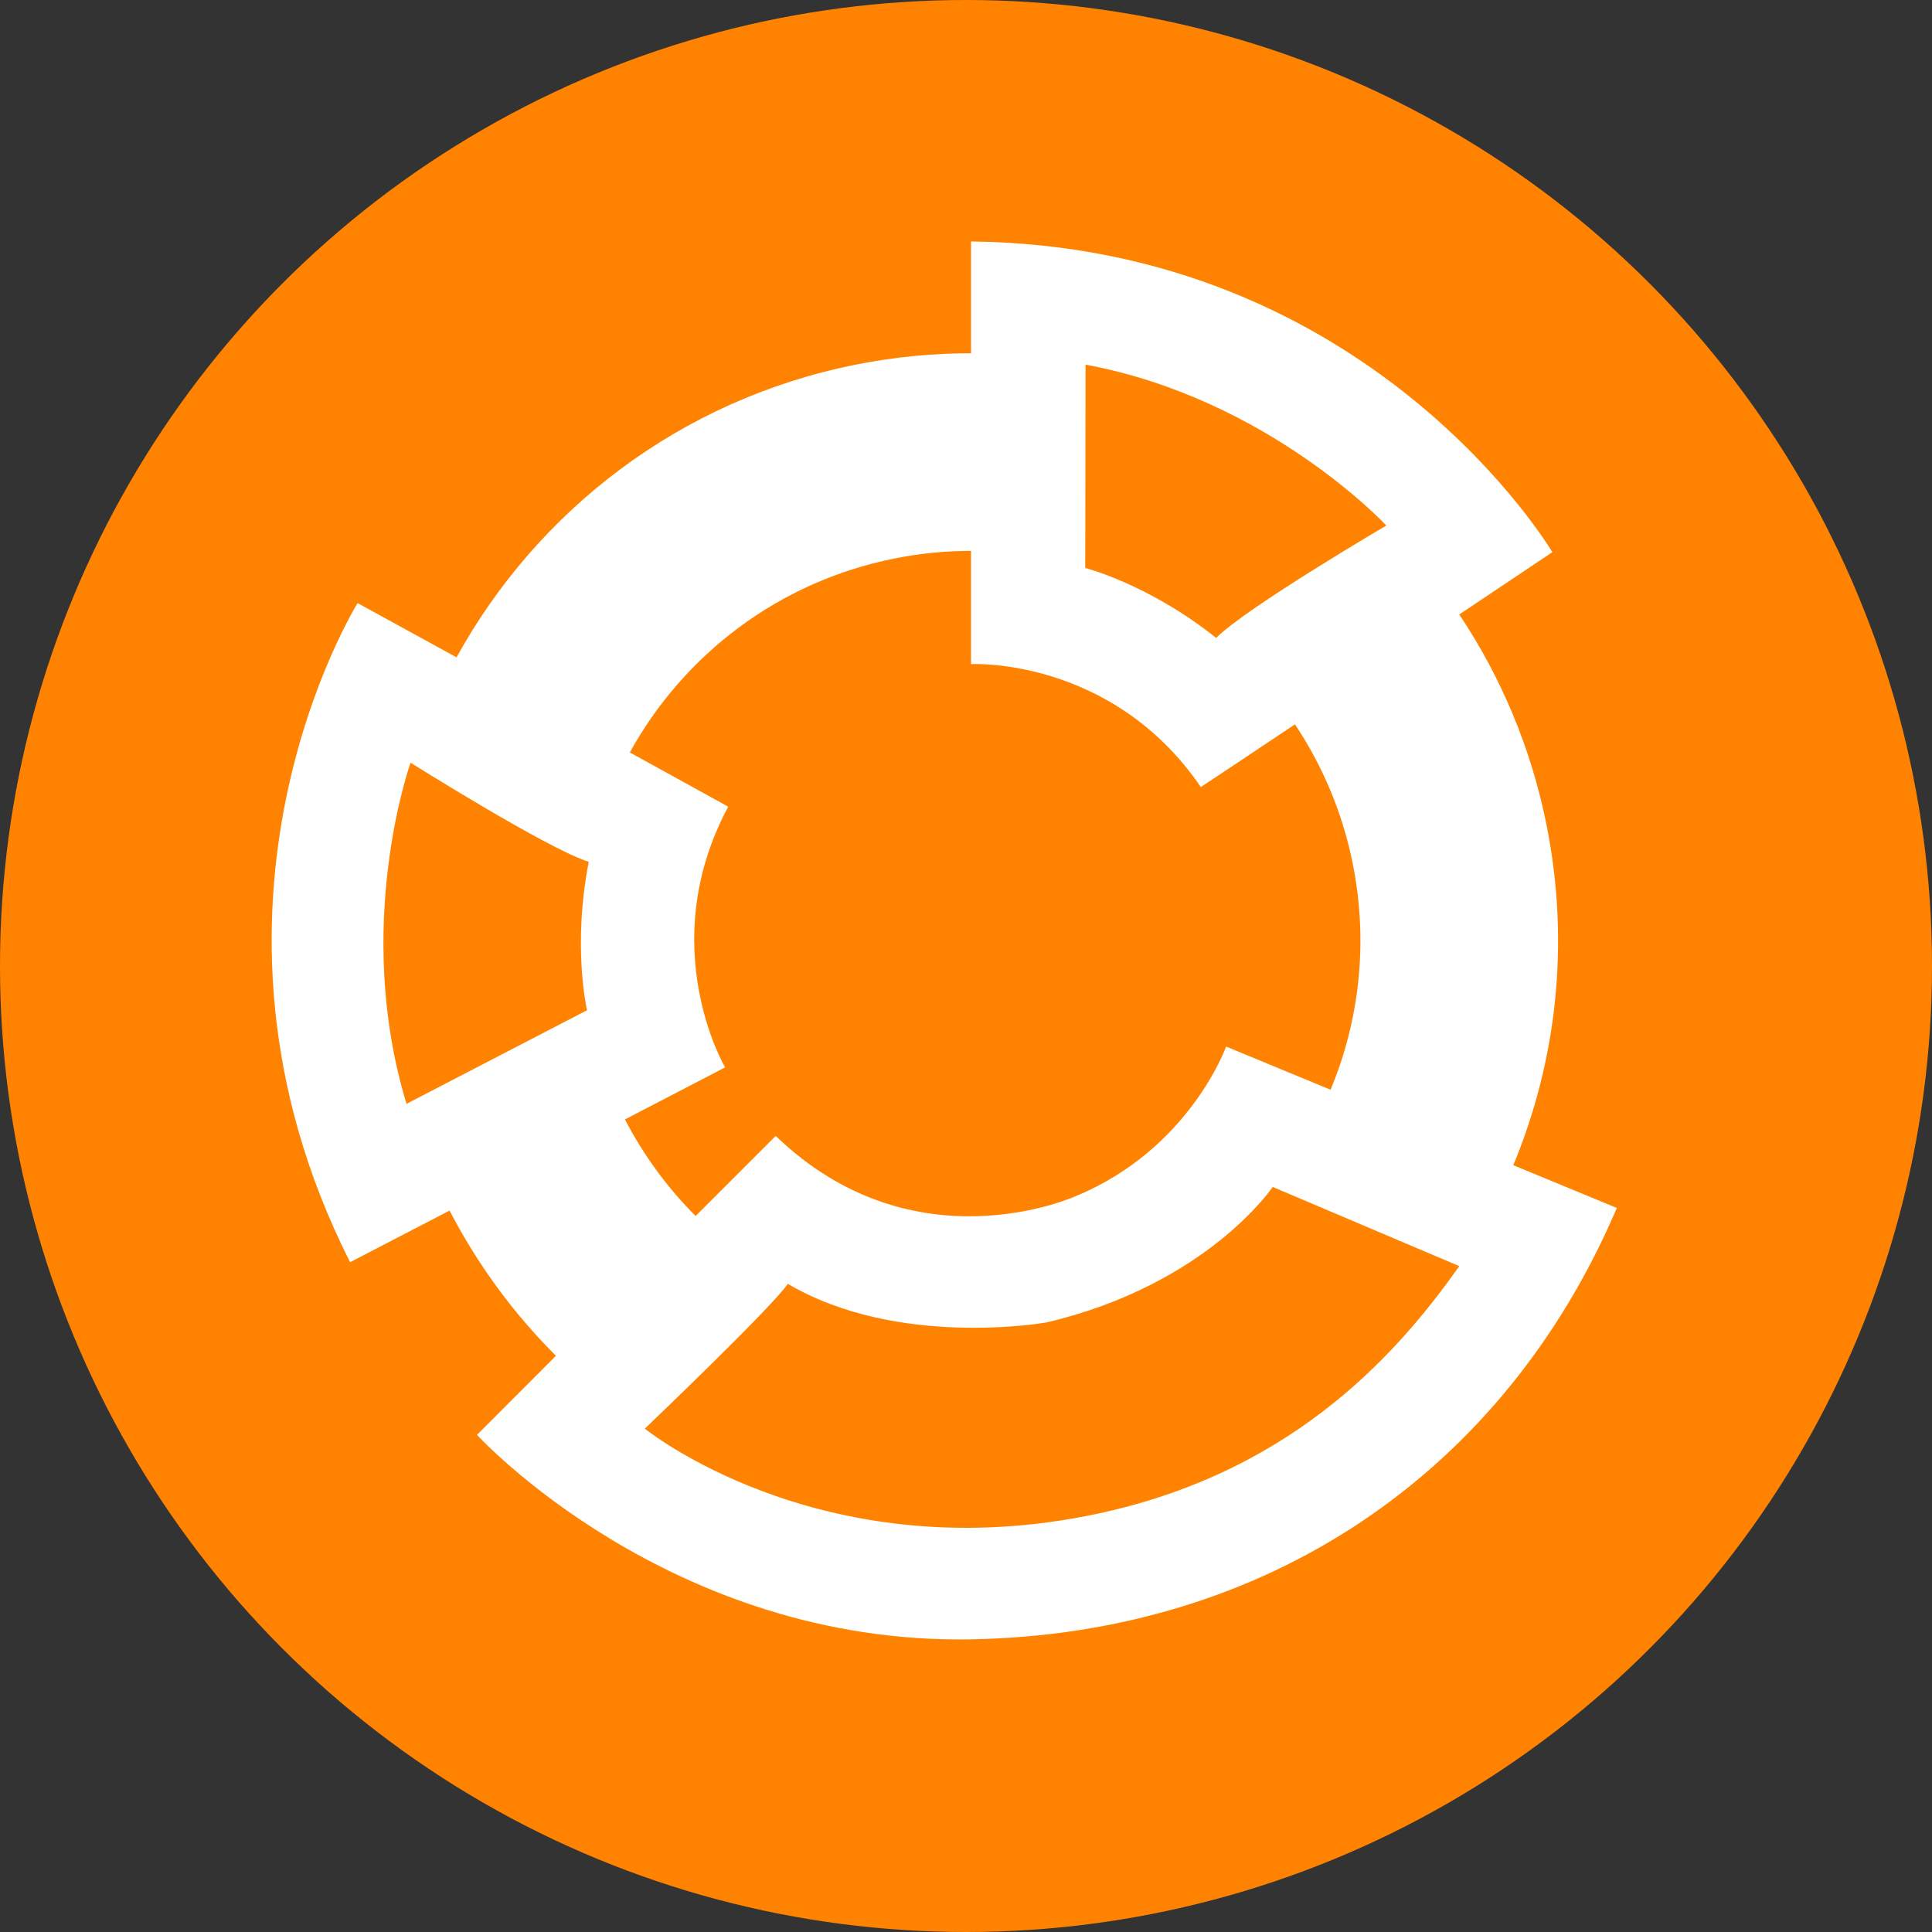 <svg xmlns="http://www.w3.org/2000/svg" xmlns:xlink="http://www.w3.org/1999/xlink" width="192" height="192" viewBox="0 0 192 192" version="1.1">
  <rect x="0" y="0" width="192" height="192" fill="#333333" stroke="none"/>
  <g id="Page-1" stroke="none" stroke-width="1" fill="none" fill-rule="evenodd">
    <circle id="Oval-1" fill="#FF8300" cx="96" cy="96" r="96"/>
    <path d="M107.87 36.25C81.17 31.07 64.08 44.95 64.08 44.95 64.08 44.95 76.73 57.02 78.29 59.34 89.3 52.86 104.04 55.51 104.04 55.51 120 59.29 126.48 68.97 126.48 68.97L145.02 61.1C138.49 51.83 127.74 40.1 107.87 36.25L107.87 36.25ZM72.37 106.76C70.66 107.71 66.98 109.73 62.59 112.15 67.91 121.79 77.29 129.12 88.93 131.43 91.47 131.94 94 132.18 96.5 132.18L96.5 120.93C96.5 120.93 110.47 121.67 119.34 108.71 120.98 109.79 124.5 112.14 128.69 114.94 131.43 110.84 133.43 106.15 134.45 101.02 136 93.21 135.08 85.47 132.23 78.63L121.85 82.92C121.85 82.92 118.23 72.76 106.97 68.08 106.97 68.08 90.9 60.72 77.09 74.04 76.23 73.18 73.08 70.03 69.13 66.08 66.34 68.87 63.96 72.1 62.11 75.68L72.06 80.85C72.06 80.85 64.95 92.92 72.37 106.76L72.37 106.76ZM58.34 86.53L40.4 77.23C35.01 94.93 40.8 111.13 40.8 111.13 40.8 111.13 54.52 102.51 58.51 101.28 56.86 92.84 58.34 86.53 58.34 86.53L58.34 86.53ZM107.88 150.69C126.07 147.31 137.77 134.7 137.77 134.7 137.77 134.7 123.8 126.5 120.86 123.53 114.14 128.89 107.85 130.48 107.85 130.48L107.88 150.69ZM150.39 71.13C154.67 81.44 156.05 93.09 153.71 104.86 152.17 112.6 149.15 119.68 145.02 125.86 150.31 129.4 154.27 132.05 154.27 132.05 154.27 132.05 136.34 162.46 96.5 162.93L96.5 151.82C92.74 151.82 88.92 151.46 85.1 150.7 67.53 147.21 53.39 136.15 45.37 121.6 39.76 124.68 35.54 126.99 35.54 126.99 35.54 126.99 16.83 97.06 34.79 61.49L44.68 66.62C47.47 61.23 51.05 56.37 55.25 52.19 50.78 47.71 47.4 44.33 47.4 44.33 47.4 44.33 66.49 23.47 96.5 24.01 125.77 24.54 149.39 40.43 160.68 66.88L150.39 71.13Z" id="path186-copy" fill="#FFFFFF" transform="translate(93.838, 93.463) scale(1, -1) translate(-93.838, -93.463) "/>
  </g>
</svg>
